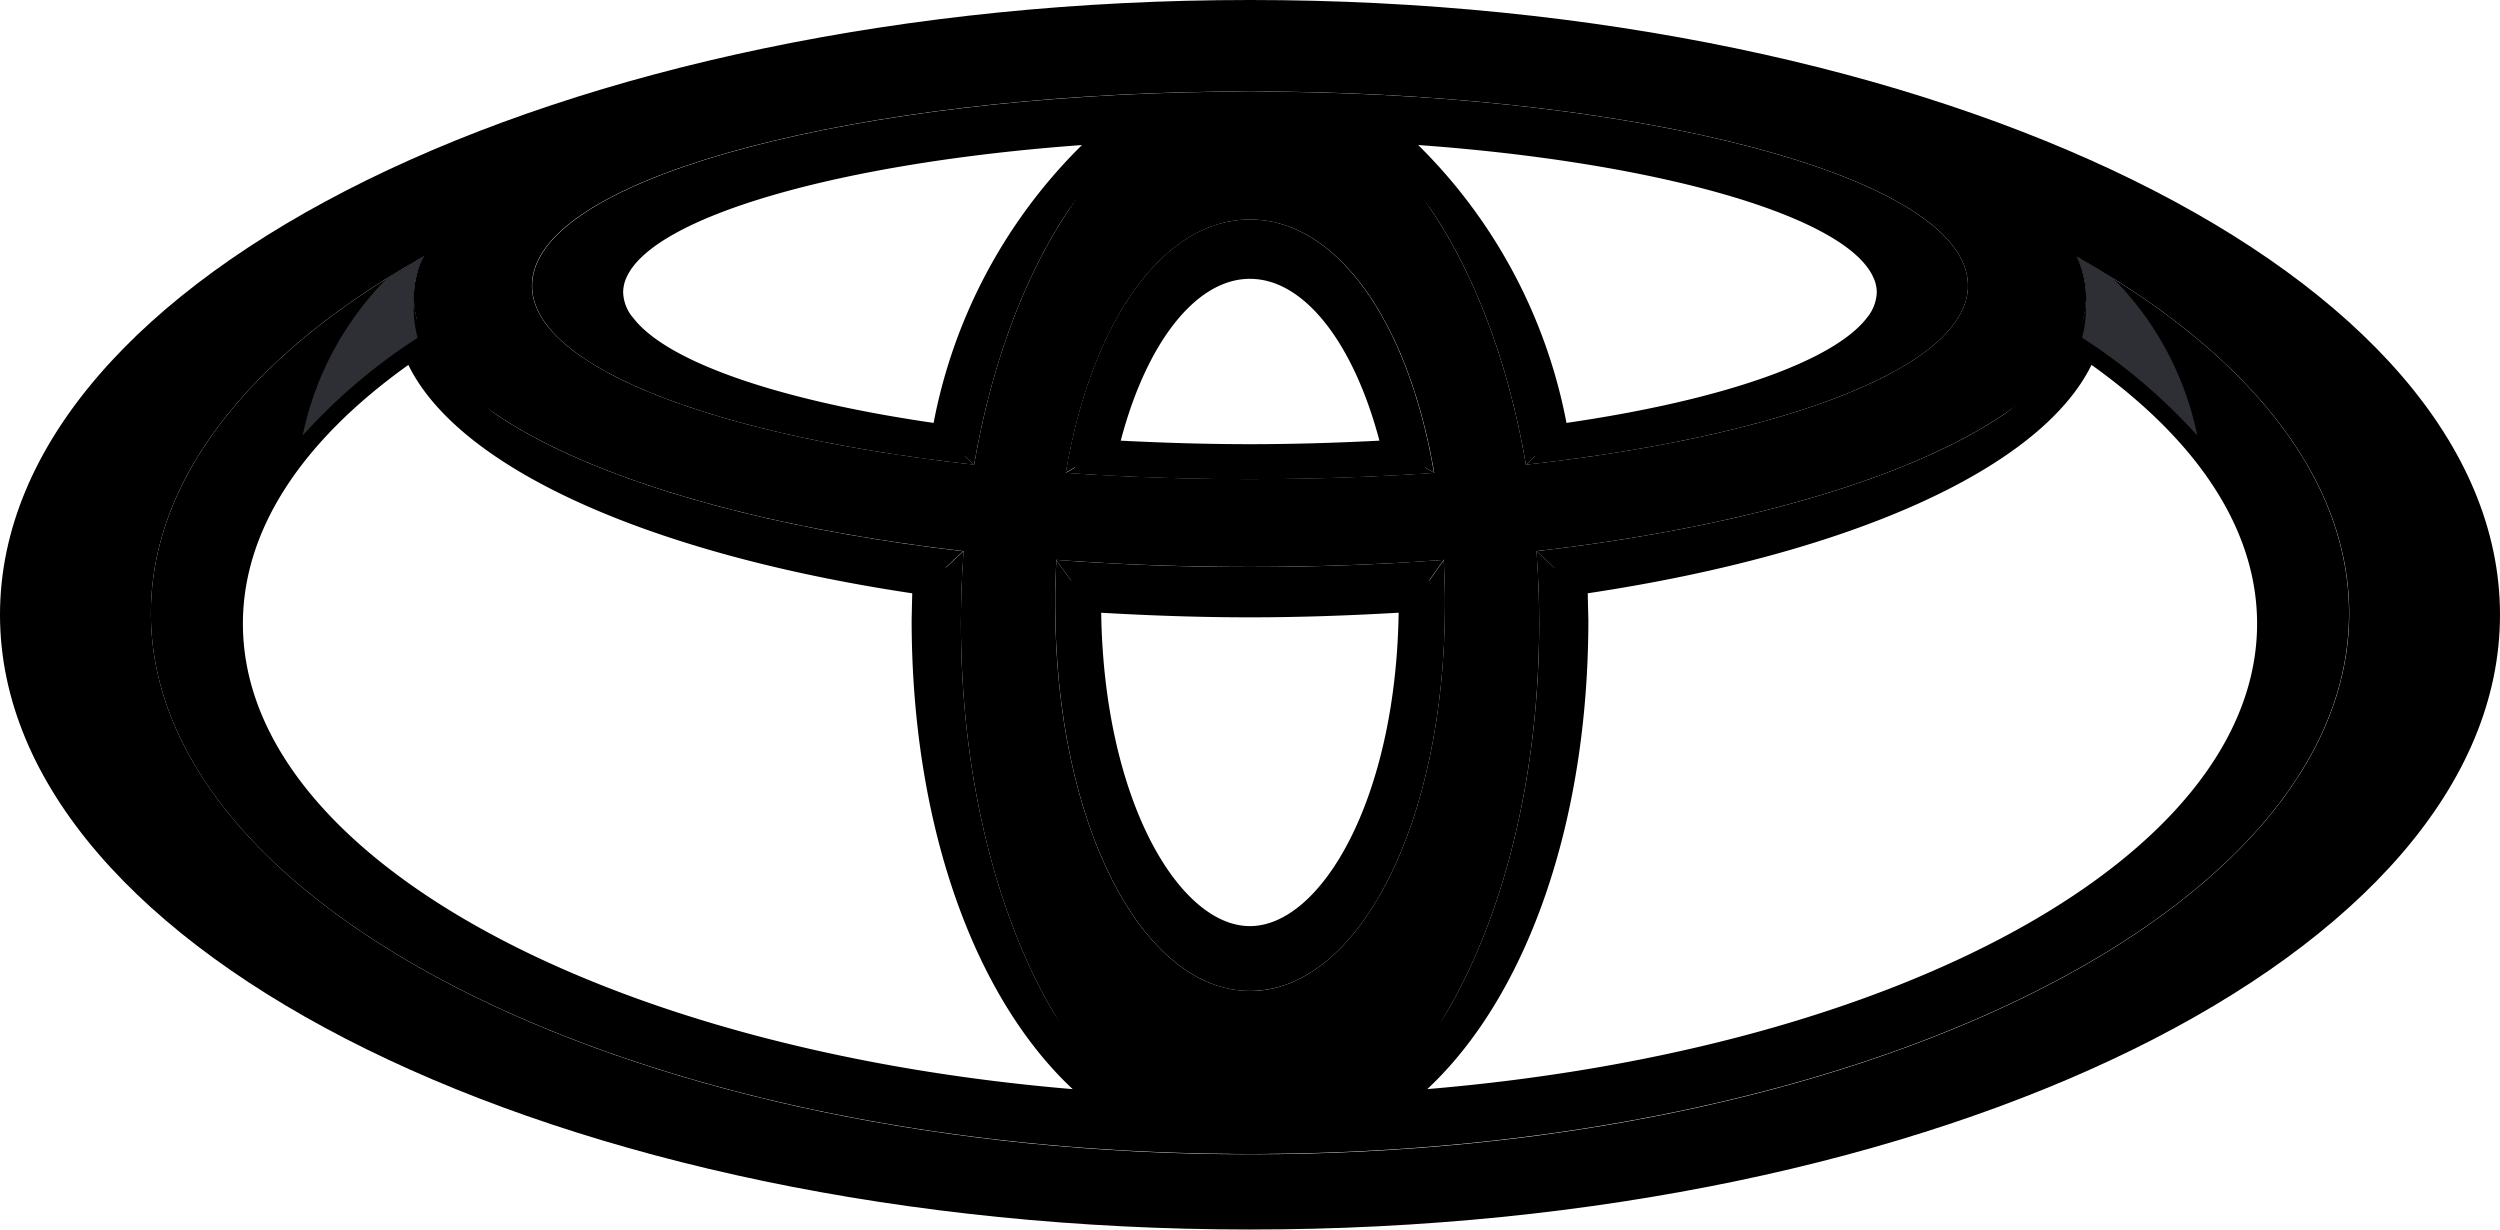 <svg id="toyota-7" xmlns="http://www.w3.org/2000/svg" xmlns:xlink="http://www.w3.org/1999/xlink" width="61" height="30" viewBox="0 0 61 30">
  <defs>
    <linearGradient id="linear-gradient" x1="-4.063" y1="9.869" x2="-4.063" y2="10.63" gradientUnits="objectBoundingBox">
      <stop offset="0" stopColor="#f0f3f5"/>
      <stop offset="0.056" stopColor="#e2e5e8"/>
      <stop offset="0.138" stopColor="#d4d8dd"/>
      <stop offset="0.242" stopColor="#ccd0d6"/>
      <stop offset="0.44" stopColor="#caced4"/>
      <stop offset="0.568" stopColor="#b3b7bd"/>
      <stop offset="0.835" stopColor="#797c83"/>
      <stop offset="1" stopColor="#52545c"/>
    </linearGradient>
    <linearGradient id="linear-gradient-2" x1="-6.485" y1="24.627" x2="-6.485" y2="25.582" xlink:href="#linear-gradient"/>
    <linearGradient id="linear-gradient-3" x1="-26.308" y1="37.467" x2="-27.107" y2="38.234" xlink:href="#linear-gradient"/>
    <linearGradient id="linear-gradient-4" x1="-24.759" y1="20.485" x2="-25.859" y2="20.937" xlink:href="#linear-gradient"/>
    <linearGradient id="linear-gradient-5" x1="-32.824" y1="27.056" x2="-32.824" y2="25.482" xlink:href="#linear-gradient"/>
    <linearGradient id="linear-gradient-6" x1="-32.832" y1="27.056" x2="-32.832" y2="25.482" xlink:href="#linear-gradient"/>
    <linearGradient id="linear-gradient-7" x1="-30.927" y1="15.996" x2="-30.927" y2="14.37" xlink:href="#linear-gradient"/>
    <linearGradient id="linear-gradient-8" x1="-30.923" y1="15.996" x2="-30.923" y2="14.37" xlink:href="#linear-gradient"/>
    <linearGradient id="linear-gradient-9" x1="-3.575" y1="8.484" x2="-3.575" y2="7.484" gradientUnits="objectBoundingBox">
      <stop offset="0" stopColor="#f0f3f5"/>
      <stop offset="0.253" stopColor="#edf0f3"/>
      <stop offset="0.406" stopColor="#e5e8ea"/>
      <stop offset="0.531" stopColor="#d7dadc"/>
      <stop offset="0.642" stopColor="#c3c5c9"/>
      <stop offset="0.744" stopColor="#a9abaf"/>
      <stop offset="0.839" stopColor="#888b90"/>
      <stop offset="0.926" stopColor="#63656b"/>
      <stop offset="1" stopColor="#3d3f46"/>
    </linearGradient>
    <linearGradient id="linear-gradient-10" x1="-16.844" y1="9.503" x2="-16.844" y2="8.374" xlink:href="#linear-gradient-9"/>
    <linearGradient id="linear-gradient-11" x1="-5.498" y1="18.795" x2="-5.498" y2="16.577" xlink:href="#linear-gradient-9"/>
    <linearGradient id="linear-gradient-12" x1="-5.498" y1="32.16" x2="-5.498" y2="31.02" gradientUnits="objectBoundingBox">
      <stop offset="0" stopColor="#caced4"/>
      <stop offset="1" stopColor="#52545c"/>
    </linearGradient>
  </defs>
  <path id="Path_1151" data-name="Path 1151" d="M8.547,15c0,8.271,13.683,15,30.5,15s30.5-6.729,30.5-15S55.864,0,39.047,0,8.547,6.728,8.547,15Zm.936,0C9.483,7.136,22.745.737,39.047.737S68.611,7.136,68.611,15,55.349,29.264,39.047,29.264,9.483,22.866,9.483,15Z" transform="translate(-8.547)"/>
  <path id="Path_1152" data-name="Path 1152" d="M52.5,14.508c-7.138.343-12.323,1.83-13.207,3.789a1.491,1.491,0,0,0-.137.615,1.628,1.628,0,0,0,.355.977c.991,1.327,4.066,2.421,8.442,3.008l.463.06.078-.364c.718-3.444,2.3-6.152,4.328-7.431l1.152-.725Zm-12.182,5.01a1.007,1.007,0,0,1-.228-.6.883.883,0,0,1,.084-.372c.675-1.5,5.257-2.8,11.111-3.226A12.924,12.924,0,0,0,47.665,22.1C43.861,21.548,41.125,20.6,40.321,19.518ZM51.2,22.813l-.092.4.516.031c1.225.072,2.491.111,3.761.111s2.538-.039,3.763-.111l.515-.031-.092-.4c-.7-3.108-2.27-4.964-4.186-4.964S51.9,19.7,51.2,22.813Zm4.187-4.228c1.31,0,2.519,1.542,3.156,3.948-1.036.053-2.091.086-3.157.086s-2.12-.033-3.155-.086C52.864,20.126,54.075,18.584,55.384,18.584Zm2.559-3.422c2.032,1.279,3.61,3.987,4.329,7.431l.077.364.463-.06c4.378-.587,7.455-1.681,8.442-3.008a1.506,1.506,0,0,0,.219-1.592c-.884-1.959-6.069-3.446-13.207-3.789L56.8,14.436Zm1.538.156c5.852.422,10.435,1.731,11.108,3.226a.858.858,0,0,1,.086.372,1.027,1.027,0,0,1-.226.6c-.807,1.077-3.543,2.03-7.345,2.583a12.924,12.924,0,0,0-3.622-6.784Zm-24.7,4.423c-3.208,2.112-4.9,4.621-4.9,7.258,0,6.2,9.621,11.444,22.379,12.191l1.425.084-1.085-.728c-2.795-1.879-4.531-6.338-4.531-11.638l.029-1.252-.391-.063c-6.71-.945-11.484-3.163-12.164-5.647l-.163-.6ZM30.812,27c0-2.261,1.4-4.43,4.037-6.315,1.227,2.509,5.813,4.6,12.295,5.573-.008.287-.015.651-.015.651,0,4.914,1.483,9.157,3.93,11.447C39.434,37.379,30.812,32.607,30.812,27Zm20-.663,0,.134c0,4.926,1.965,8.642,4.571,8.642s4.57-3.716,4.57-8.642l-.006-.532-.5.034c-1.325.091-2.69.136-4.061.136s-2.737-.045-4.059-.136l-.5-.036Zm8.2.395c-.07,4.583-1.907,7.646-3.629,7.646s-3.56-3.062-3.629-7.646c1.19.069,2.406.112,3.629.112S57.821,26.8,59.013,26.731ZM75.23,19.946c-.679,2.484-5.454,4.7-12.162,5.647l-.393.057.031,1.257c0,5.3-1.737,9.759-4.531,11.638l-1.085.728,1.423-.084C71.272,38.442,80.893,33.2,80.893,27c0-2.636-1.7-5.146-4.906-7.258l-.594-.391Zm.688.738c2.636,1.884,4.04,4.054,4.04,6.315,0,5.608-8.622,10.381-20.247,11.356,2.447-2.289,3.93-6.533,3.93-11.447,0,0-.009-.364-.015-.651C70.105,25.284,74.69,23.193,75.918,20.684Z" transform="translate(-24.885 -11.781)"/>
  <path id="Path_1153" data-name="Path 1153" d="M71.282,34.015a2.57,2.57,0,0,1,.113.284,2.237,2.237,0,0,1-.089,1.619c3.044,1.973,4.838,4.406,4.838,7.042,0,6.58-11.211,11.916-25.04,11.916s-25.04-5.336-25.04-11.916c0-2.634,1.8-5.069,4.836-7.042a2.246,2.246,0,0,1-.087-1.619,1.558,1.558,0,0,1,.145-.3c-4.153,2.326-6.671,5.374-6.671,8.712C24.288,50,36.293,55.9,51.1,55.9S77.921,50,77.921,42.708C77.921,39.377,75.413,36.336,71.282,34.015Z" transform="translate(-20.605 -27.744)" fill="url(#linear-gradient)"/>
  <path id="Path_1154" data-name="Path 1154" d="M85.272,21c-1.182.07-2.428.108-3.726.108S79,21.067,77.821,21h0l-.772.441c1.425.1,2.93.153,4.5.153s3.076-.055,4.5-.153Zm13.7-4.624c-.941-2.445-8.7-4.241-17.423-4.241s-16.48,1.8-17.422,4.241c-.817,2.121,3.643,4.085,10.68,4.864l-.611-.585c-5.692-.761-9.076-2.385-8.3-4.111.946-2.1,7.817-3.613,15.648-3.613s14.7,1.518,15.648,3.613c.78,1.726-2.6,3.35-8.3,4.111l-.609.585C95.323,20.458,99.786,18.495,98.97,16.373Z" transform="translate(-51.047 -9.901)" fill="url(#linear-gradient-2)"/>
  <path id="Path_1155" data-name="Path 1155" d="M120.472,34.854c.654-2.854,2.071-4.638,3.715-4.638S127.25,32,127.9,34.854h.013l.764.436c-.645-3.769-2.413-6.178-4.493-6.178s-3.849,2.409-4.493,6.178l.764-.436Z" transform="translate(-93.688 -23.758)" fill="url(#linear-gradient-3)"/>
  <path id="Path_1156" data-name="Path 1156" d="M128.061,74.319l-.625.889c0,.065,0,.131,0,.2,0,4.731-1.841,8.319-4.1,8.319s-4.1-3.588-4.1-8.319c0-.075,0-.149,0-.22l-.626-.867q-.028.541-.027,1.082c0,5.364,2.128,9.427,4.754,9.427s4.755-4.063,4.755-9.427q0-.541-.03-1.082Z" transform="translate(-92.835 -60.651)" fill="url(#linear-gradient-4)"/>
  <path id="Path_1157" data-name="Path 1157" d="M108.122,21.237c.9-5.239,3.573-9.107,6.732-9.107-3.387,0-6.273,3.427-7.344,8.53l.6.577Z" transform="translate(-84.354 -9.899)" fill="url(#linear-gradient-5)"/>
  <path id="Path_1158" data-name="Path 1158" d="M145.629,21.237h.006l.6-.577c-1.069-5.1-3.958-8.53-7.342-8.53C142.055,12.13,144.73,16,145.629,21.237Z" transform="translate(-108.396 -9.899)" fill="url(#linear-gradient-6)"/>
  <path id="Path_1159" data-name="Path 1159" d="M146.66,73.856l-.768-.721h-.006c.043.572.068,1.154.068,1.745,0,7.16-3.16,12.965-7.056,12.965,4.369,0,7.787-5.383,7.787-12.965C146.684,74.534,146.675,74.193,146.66,73.856Z" transform="translate(-108.397 -59.685)" fill="url(#linear-gradient-7)"/>
  <path id="Path_1160" data-name="Path 1160" d="M106.347,74.881c0-.591.025-1.173.067-1.745h-.005l-.77.718q-.024.513-.026,1.027c0,7.581,3.421,12.965,7.788,12.965C109.506,87.846,106.347,82.042,106.347,74.881Z" transform="translate(-82.901 -59.686)" fill="url(#linear-gradient-8)"/>
  <path id="Path_1161" data-name="Path 1161" d="M83.426,35.918a13.973,13.973,0,0,1,2.913,2.452,7.613,7.613,0,0,0-2.047-3.829q-.436-.272-.891-.526a2.437,2.437,0,0,1,.113.284A2.232,2.232,0,0,1,83.426,35.918Zm-40.405,0a2.247,2.247,0,0,1-.087-1.619,1.556,1.556,0,0,1,.145-.3q-.468.265-.922.546A7.642,7.642,0,0,0,40.11,38.37,13.956,13.956,0,0,1,43.021,35.918Z" transform="translate(-32.725 -27.743)" fill="#2d2f34"/>
  <path id="Path_1162" data-name="Path 1162" d="M10.547,16.635C10.547,8.555,23.992,2,40.579,2s30.03,6.552,30.03,14.632S57.164,31.265,40.579,31.265,10.547,24.716,10.547,16.635ZM40.579,29.8C55.388,29.8,67.4,23.887,67.4,16.6S55.388,3.4,40.579,3.4,13.761,9.309,13.761,16.6,25.768,29.8,40.579,29.8Z" transform="translate(-10.079 -1.635)" fill="url(#linear-gradient-9)"/>
  <path id="Path_1163" data-name="Path 1163" d="M108.748,25.1c0-7.085,3.16-12.965,7.054-12.965s7.056,5.88,7.056,12.965c0,7.16-3.16,12.965-7.056,12.965S108.748,32.257,108.748,25.1Zm7.054,8.982c2.626,0,4.756-4.063,4.756-9.425,0-5.565-2.13-9.4-4.756-9.4s-4.754,3.834-4.754,9.4C111.049,30.015,113.177,34.079,115.8,34.079Z" transform="translate(-85.302 -9.901)" fill="url(#linear-gradient-10)"/>
  <path id="Path_1164" data-name="Path 1164" d="M51.813,9.4c.774-2.409,10.135-5.914,20.29-5.914S91.3,5.993,92.394,9.4c1.227,3.822-7.794,7.28-20.29,7.28S50.584,13.224,51.813,9.4ZM72.1,5.078c-8.721,0-16.48,1.8-17.422,4.241-1.055,2.739,6.69,5.218,17.422,5.218S90.58,12.058,89.527,9.319C88.585,6.874,80.826,5.078,72.1,5.078Z" transform="translate(-41.604 -2.847)" fill="url(#linear-gradient-11)"/>
  <path id="Path_1165" data-name="Path 1165" d="M67.372,46.419l.005,0,.644.893c1.311.088,2.675.138,4.086.138s2.784-.05,4.1-.141l.627-.891,0,0c-1.508.113-3.089.175-4.734.175Q69.736,46.595,67.372,46.419ZM92.5,40.14c-.161,2.733-5.5,5.154-13.4,6.066l0,0,.771.724C87.6,45.84,92.687,43.157,92.5,40.14Zm-40.793,0c-.183,3.02,4.9,5.7,12.629,6.792l.772-.724,0,0C57.214,45.294,51.874,42.873,51.711,40.14Z" transform="translate(-41.608 -32.758)" fill="url(#linear-gradient-12)"/>
</svg>
